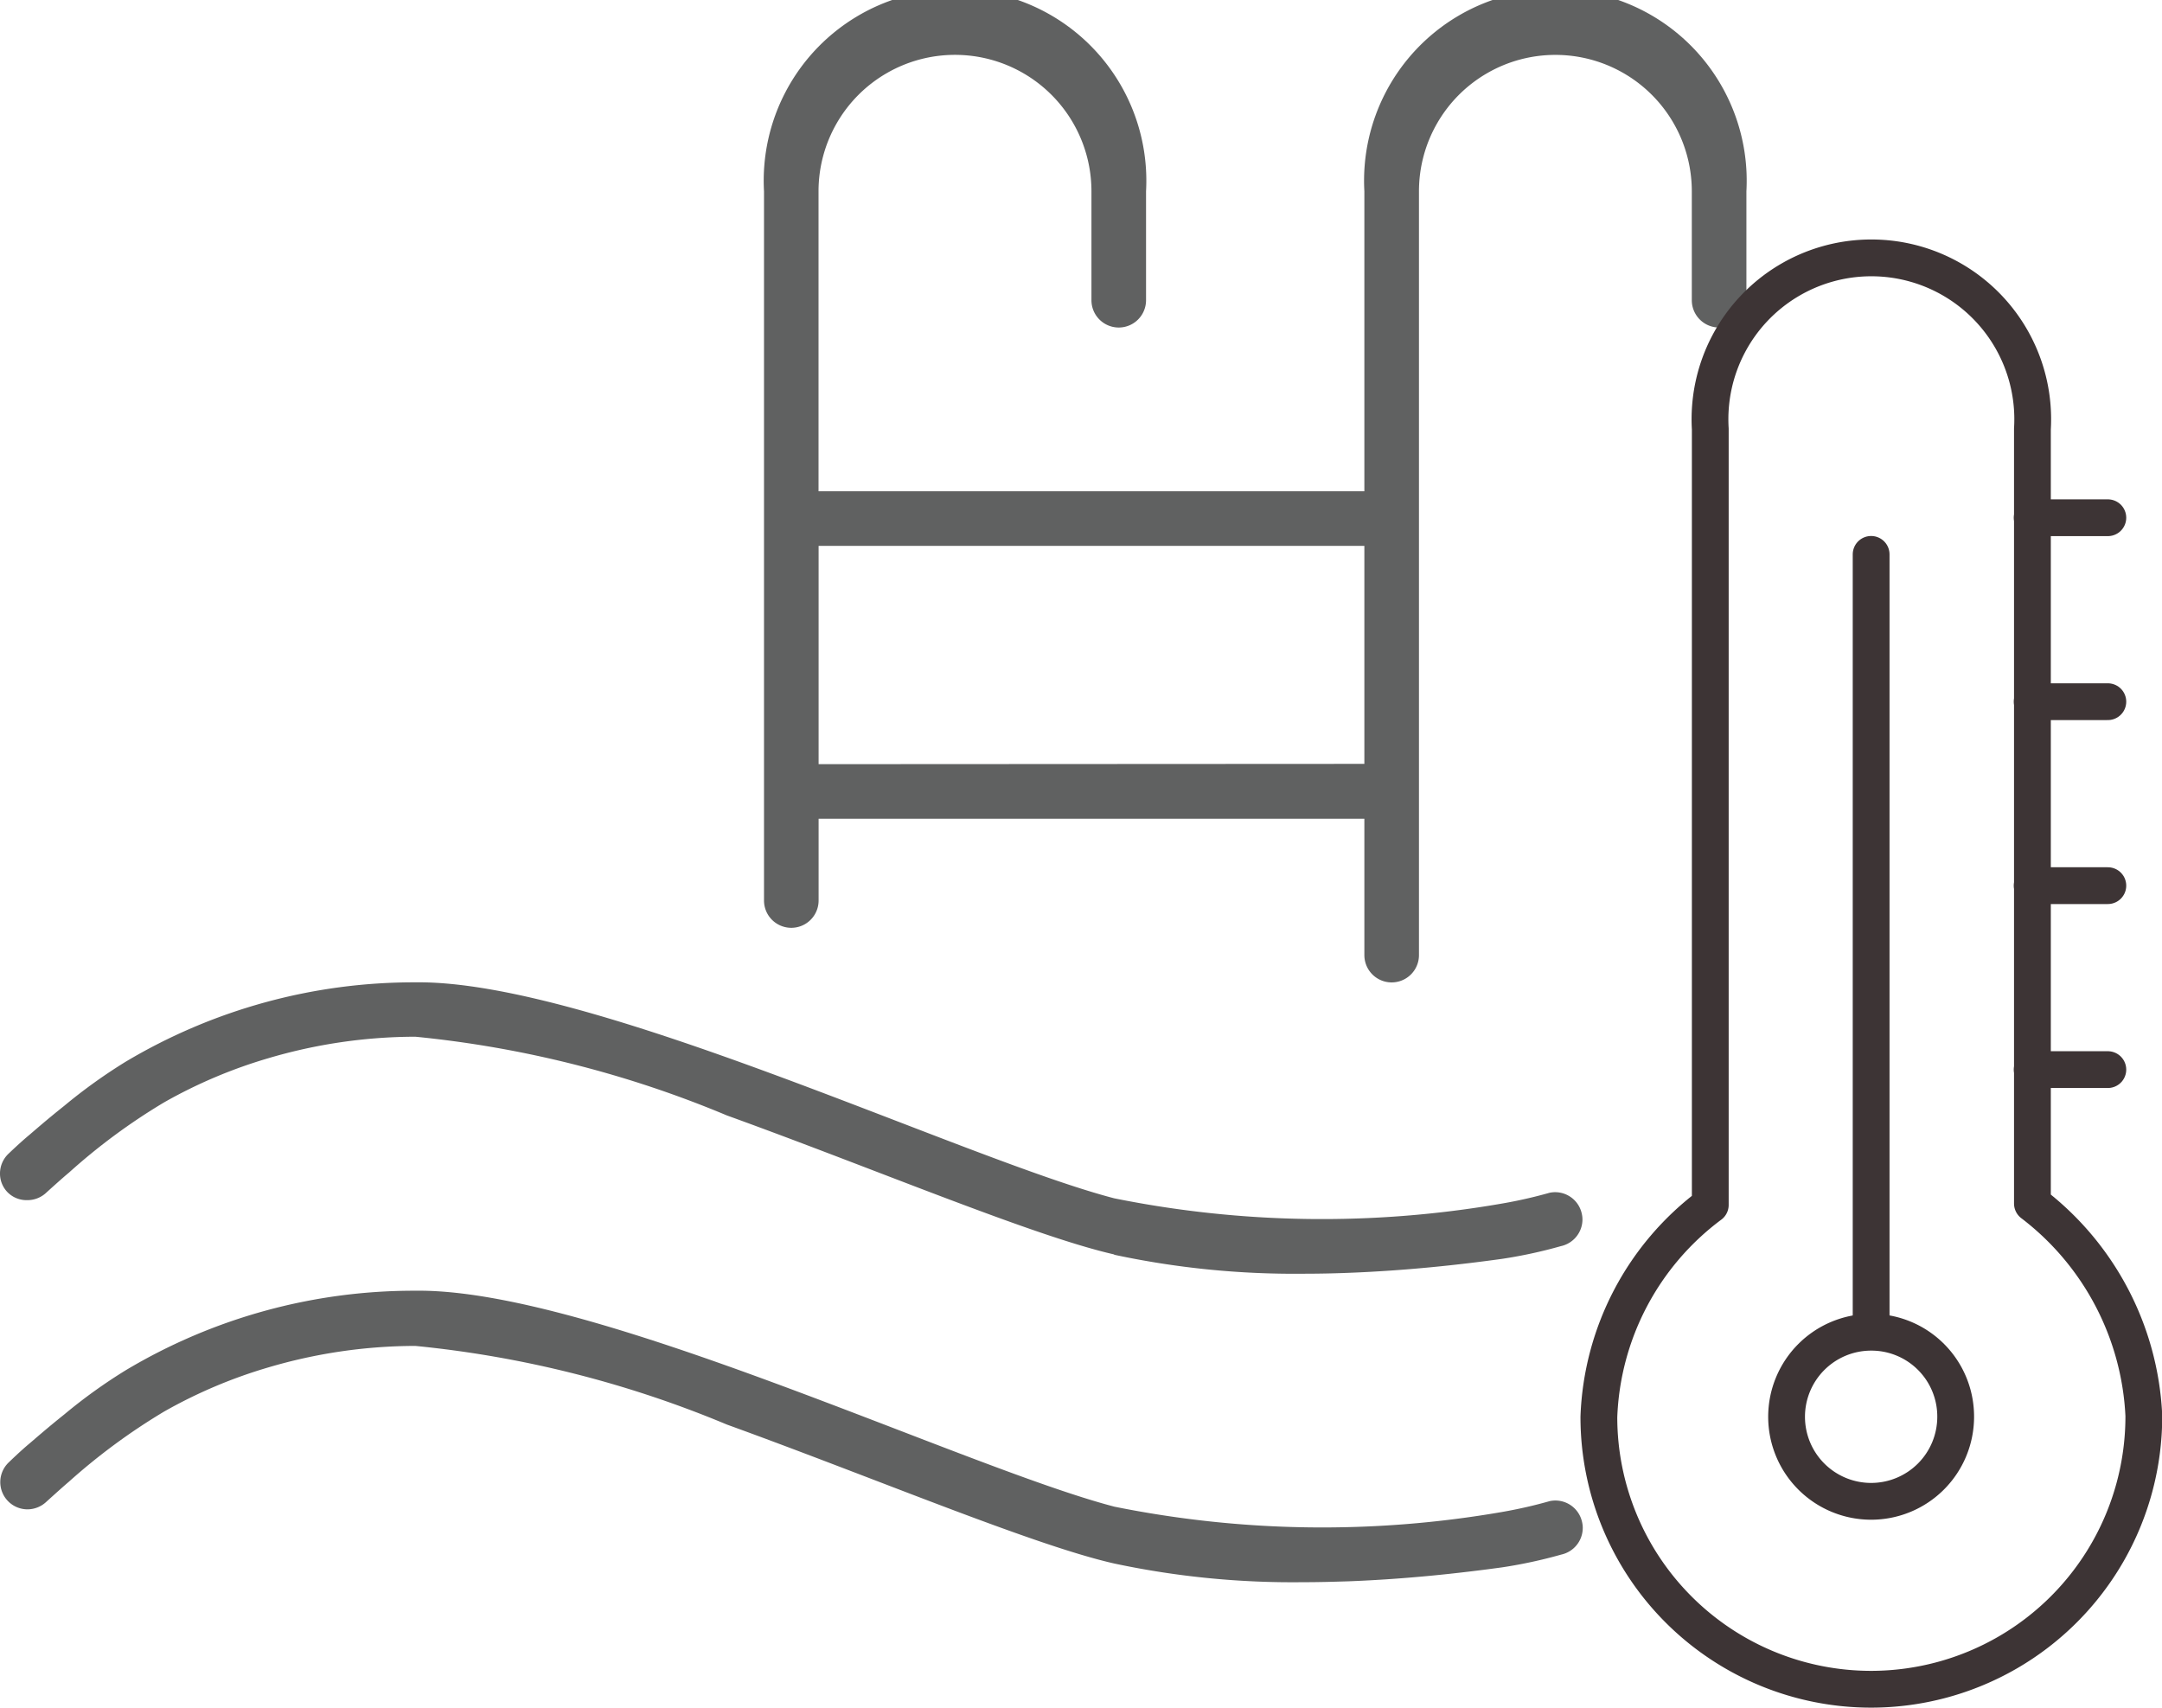 <svg xmlns="http://www.w3.org/2000/svg" width="29.382" height="23.207" viewBox="0 0 29.382 23.207">
  <g id="Group_754" data-name="Group 754" transform="translate(-1370.84 -2170.337)">
    <g id="Group_756" data-name="Group 756">
      <path id="_31" data-name="31" d="M15.142,21.248c-1.1-.249-3.236-1.154-5.263-1.888a14.688,14.688,0,0,0-4.235-1.069,7.077,7.077,0,0,0-2,.293,6.673,6.673,0,0,0-1.415.6,8.383,8.383,0,0,0-1.293.953c-.08.067-.309.275-.309.275a.376.376,0,0,1-.255.1.37.37,0,0,1-.249-.642s.158-.154.284-.258c.066-.056.229-.2.468-.391a7.142,7.142,0,0,1,.835-.6,7.632,7.632,0,0,1,3.936-1.08c2.4-.034,7.445,2.4,9.5,2.935a14.287,14.287,0,0,0,5.266.072,6.331,6.331,0,0,0,.65-.148.371.371,0,0,1,.439.286.341.341,0,0,1,.009.079.372.372,0,0,1-.293.362,6.524,6.524,0,0,1-.8.173c-.575.079-1.3.16-2.09.19-.195.006-.393.012-.6.012h-.016A11.634,11.634,0,0,1,15.142,21.248Zm0-4.2c-1.1-.25-3.236-1.156-5.263-1.889a14.657,14.657,0,0,0-4.235-1.07,7.077,7.077,0,0,0-2,.293,6.673,6.673,0,0,0-1.415.6,8.249,8.249,0,0,0-1.293.955c-.08.065-.309.273-.309.273a.372.372,0,0,1-.255.1A.364.364,0,0,1,.1,16.2a.362.362,0,0,1-.1-.251.371.371,0,0,1,.119-.273s.158-.152.284-.256c.066-.056.229-.2.468-.39a7.292,7.292,0,0,1,.835-.6,7.65,7.65,0,0,1,3.936-1.08c2.4-.034,7.445,2.4,9.5,2.935a14.277,14.277,0,0,0,5.266.072,6.316,6.316,0,0,0,.65-.147.37.37,0,0,1,.439.285.345.345,0,0,1,.009.078.372.372,0,0,1-.293.362,6.477,6.477,0,0,1-.8.173c-.575.08-1.3.16-2.09.19-.2.008-.408.012-.617.012A11.693,11.693,0,0,1,15.142,17.052Zm3.4-4.072V11.127H11.125v1.111a.371.371,0,1,1-.742,0V2.6a2.6,2.6,0,1,1,5.192,0V4.08a.371.371,0,0,1-.742,0V2.6a1.854,1.854,0,1,0-3.709,0V6.676h7.418V2.6a2.6,2.6,0,1,1,5.192,0V4.08a.371.371,0,0,1-.742,0V2.6a1.854,1.854,0,1,0-3.708,0V12.98a.371.371,0,1,1-.742,0Zm0-2.595V7.418H11.125v2.967Z" transform="translate(1370.84 2170.337)" fill="#606161"/>
      <g id="Group_592" data-name="Group 592" transform="translate(1392.566 2173.848)">
        <path id="Path_584" data-name="Path 584" d="M1330.014,2135.412a3.7,3.7,0,0,1-3.7-3.7,3.763,3.763,0,0,1,1.514-2.882v-10.545a2.193,2.193,0,1,1,4.378,0v10.526a3.851,3.851,0,0,1,1.514,2.882A3.709,3.709,0,0,1,1330.014,2135.412Z" transform="translate(-1326.311 -2115.966)" fill="none" stroke="#3d3435" stroke-linecap="round" stroke-linejoin="round" stroke-width="0.5"/>
        <path id="Path_585" data-name="Path 585" d="M1332.309,2127.055h1.028m-1.028-2.5h1.028m-1.028-2.5h1.028m-1.028-2.5h1.028" transform="translate(-1326.417 -2116.03)" fill="none" stroke="#3d3435" stroke-linecap="round" stroke-linejoin="round" stroke-width="0.5"/>
        <path id="Path_586" data-name="Path 586" d="M1331.209,2131.971a1.149,1.149,0,1,1-1.149-1.149A1.145,1.145,0,0,1,1331.209,2131.971Z" transform="translate(-1326.357 -2116.228)" fill="none" stroke="#3d3435" stroke-linecap="round" stroke-linejoin="round" stroke-width="0.5"/>
        <line id="Line_52" data-name="Line 52" y2="10.498" transform="translate(3.703 4.023)" fill="none" stroke="#3d3435" stroke-linecap="round" stroke-linejoin="round" stroke-width="0.5"/>
      </g>
    </g>
  </g>
</svg>
